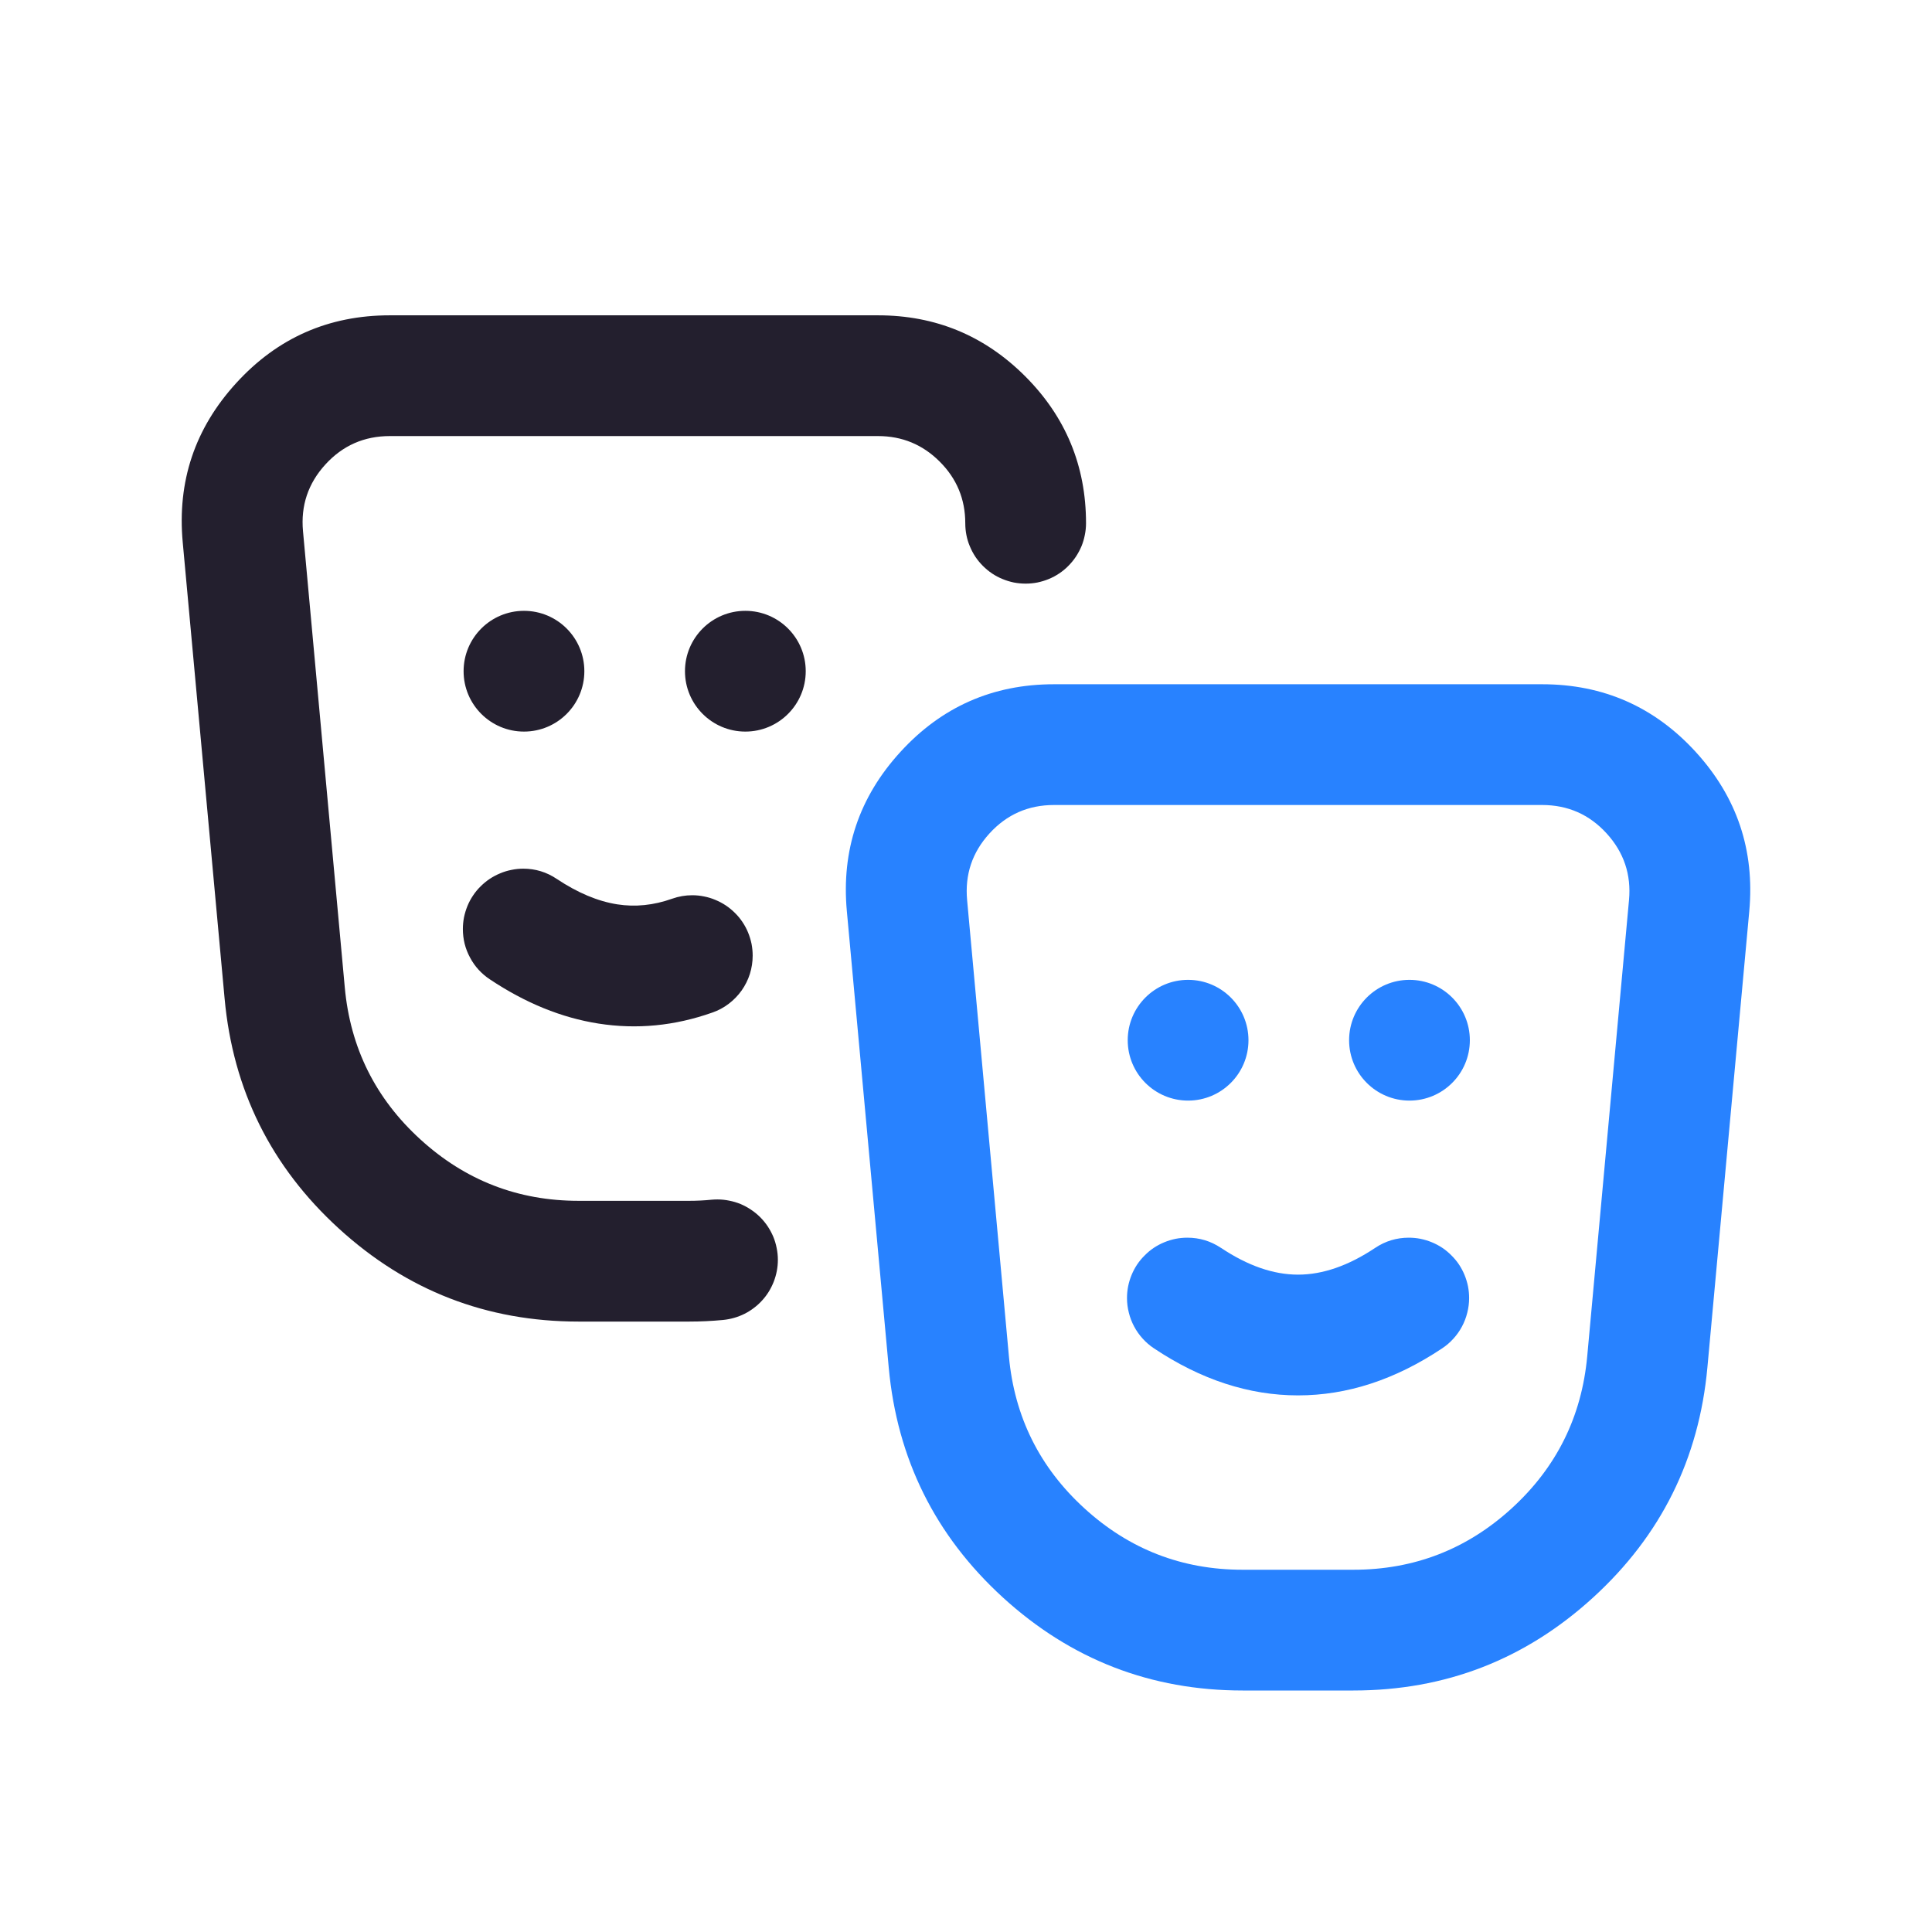 <svg xmlns="http://www.w3.org/2000/svg" xmlns:xlink="http://www.w3.org/1999/xlink" fill="none" version="1.1" width="24" height="24" viewBox="0 0 24 24"><defs><clipPath id="master_svg0_78_01943"><rect x="0" y="0" width="24" height="24" rx="0"/></clipPath></defs><g clip-path="url(#master_svg0_78_01943)"><g><g><path d="M10.52,11.32L10.52,11.32L11.04,16.986Q11.196,18.691,12.46,19.846Q13.725,21,15.437,21L16.812,21Q18.525,21,19.789,19.846Q21.054,18.692,21.21,16.986L21.73,11.32Q21.834,10.184,21.066,9.342Q20.297,8.5,19.157,8.5L13.093,8.5Q11.952,8.5,11.184,9.342Q10.415,10.184,10.52,11.32ZM12.533,16.849L12.014,11.183L12.014,11.182Q11.97,10.706,12.292,10.353Q12.614,10,13.093,10L19.157,10Q19.636,10,19.958,10.353Q20.28,10.706,20.236,11.182L19.717,16.849Q19.613,17.976,18.778,18.738Q17.943,19.5,16.812,19.5L15.437,19.5Q14.307,19.5,13.472,18.738Q12.636,17.975,12.533,16.849Z" fill-rule="evenodd" fill="#2882FF" fill-opacity="1" style="mix-blend-mode:passthrough"/></g><g><ellipse cx="14.759" cy="12.922" rx="0.75" ry="0.75" fill="#2882FF" fill-opacity="1"/></g><g><ellipse cx="17.509" cy="12.922" rx="0.75" ry="0.75" fill="#2882FF" fill-opacity="1"/></g><g><path d="M15.167,15.501Q15.665,15.834,16.125,15.834Q16.585,15.834,17.084,15.501Q17.273,15.375,17.5,15.375Q17.574,15.375,17.646,15.389Q17.719,15.404,17.787,15.432Q17.855,15.46,17.917,15.501Q17.978,15.542,18.03,15.595Q18.083,15.647,18.124,15.708Q18.165,15.77,18.193,15.838Q18.221,15.906,18.236,15.979Q18.25,16.051,18.25,16.125Q18.25,16.218,18.227,16.307Q18.205,16.397,18.161,16.479Q18.118,16.56,18.055,16.629Q17.993,16.698,17.916,16.749Q17.04,17.334,16.125,17.334Q15.21,17.334,14.334,16.749Q14.257,16.698,14.195,16.629Q14.132,16.56,14.089,16.479Q14.045,16.397,14.023,16.307Q14,16.218,14,16.125Q14,16.051,14.014,15.979Q14.029,15.906,14.057,15.838Q14.085,15.77,14.126,15.708Q14.167,15.647,14.22,15.595Q14.272,15.542,14.333,15.501Q14.395,15.46,14.463,15.432Q14.531,15.404,14.604,15.389Q14.676,15.375,14.75,15.375Q14.977,15.375,15.166,15.501L15.167,15.501Z" fill-rule="evenodd" fill="#2882FF" fill-opacity="1" style="mix-blend-mode:passthrough"/></g></g><g><g><path d="M11.673,5.734Q11.991,6.051,11.991,6.5Q11.991,6.574,12.005,6.646Q12.019,6.719,12.048,6.787Q12.076,6.855,12.117,6.917Q12.158,6.978,12.21,7.03Q12.263,7.083,12.324,7.124Q12.385,7.165,12.454,7.193Q12.522,7.221,12.594,7.236Q12.667,7.25,12.741,7.25Q12.815,7.25,12.887,7.236Q12.959,7.221,13.028,7.193Q13.096,7.165,13.157,7.124Q13.219,7.083,13.271,7.03Q13.323,6.978,13.364,6.917Q13.405,6.855,13.434,6.787Q13.462,6.719,13.476,6.646Q13.491,6.574,13.491,6.5Q13.491,5.43,12.734,4.673Q11.977,3.917,10.907,3.917L4.843,3.917Q3.702,3.917,2.934,4.759Q2.165,5.601,2.27,6.737L2.79,12.403Q2.946,14.108,4.21,15.262Q5.475,16.417,7.187,16.417L8.562,16.417Q8.773,16.417,8.983,16.397Q9.052,16.39,9.119,16.371Q9.186,16.352,9.248,16.321Q9.31,16.29,9.365,16.248Q9.421,16.206,9.467,16.155Q9.514,16.104,9.551,16.044Q9.587,15.985,9.612,15.921Q9.637,15.856,9.65,15.788Q9.663,15.72,9.663,15.65Q9.663,15.576,9.648,15.504Q9.634,15.431,9.606,15.363Q9.577,15.295,9.536,15.233Q9.495,15.172,9.443,15.12Q9.391,15.068,9.329,15.027Q9.268,14.986,9.2,14.957Q9.131,14.929,9.059,14.915Q8.987,14.9,8.913,14.9Q8.877,14.9,8.842,14.903Q8.703,14.917,8.562,14.917L7.188,14.917Q6.057,14.917,5.222,14.154Q4.386,13.392,4.283,12.266L3.764,6.599Q3.72,6.123,4.042,5.77Q4.364,5.417,4.843,5.417L10.907,5.417Q11.356,5.417,11.673,5.734Z" fill-rule="evenodd" fill="#231F2E" fill-opacity="1" style="mix-blend-mode:passthrough"/></g><g><ellipse cx="6.509" cy="8.338" rx="0.75" ry="0.75" fill="#231F2E" fill-opacity="1"/></g><g><ellipse cx="9.259" cy="8.338" rx="0.75" ry="0.75" fill="#231F2E" fill-opacity="1"/></g><g transform="matrix(1,0,0,-1,0,24)"><path d="M7.667,12.766Q8.004,12.713,8.35,12.836Q8.471,12.879,8.6,12.879Q8.674,12.879,8.746,12.864Q8.819,12.85,8.887,12.821Q8.955,12.793,9.017,12.752Q9.078,12.711,9.13,12.659Q9.183,12.607,9.224,12.545Q9.265,12.484,9.293,12.416Q9.321,12.347,9.336,12.275Q9.35,12.202,9.35,12.129Q9.35,12.012,9.315,11.901Q9.28,11.791,9.213,11.696Q9.145,11.601,9.053,11.531Q8.96,11.46,8.85,11.422Q8.147,11.173,7.434,11.285Q6.746,11.393,6.084,11.835Q6.007,11.886,5.944,11.955Q5.882,12.023,5.839,12.105Q5.795,12.186,5.772,12.276Q5.75,12.366,5.75,12.459Q5.75,12.532,5.764,12.605Q5.779,12.677,5.807,12.746Q5.835,12.814,5.876,12.875Q5.917,12.937,5.97,12.989Q6.022,13.041,6.083,13.082Q6.145,13.123,6.213,13.151Q6.281,13.18,6.354,13.194Q6.426,13.209,6.5,13.209Q6.727,13.209,6.916,13.082L6.916,13.082Q7.305,12.823,7.667,12.766Z" fill-rule="evenodd" fill="#231F2E" fill-opacity="1" style="mix-blend-mode:passthrough"/></g></g></g></svg>